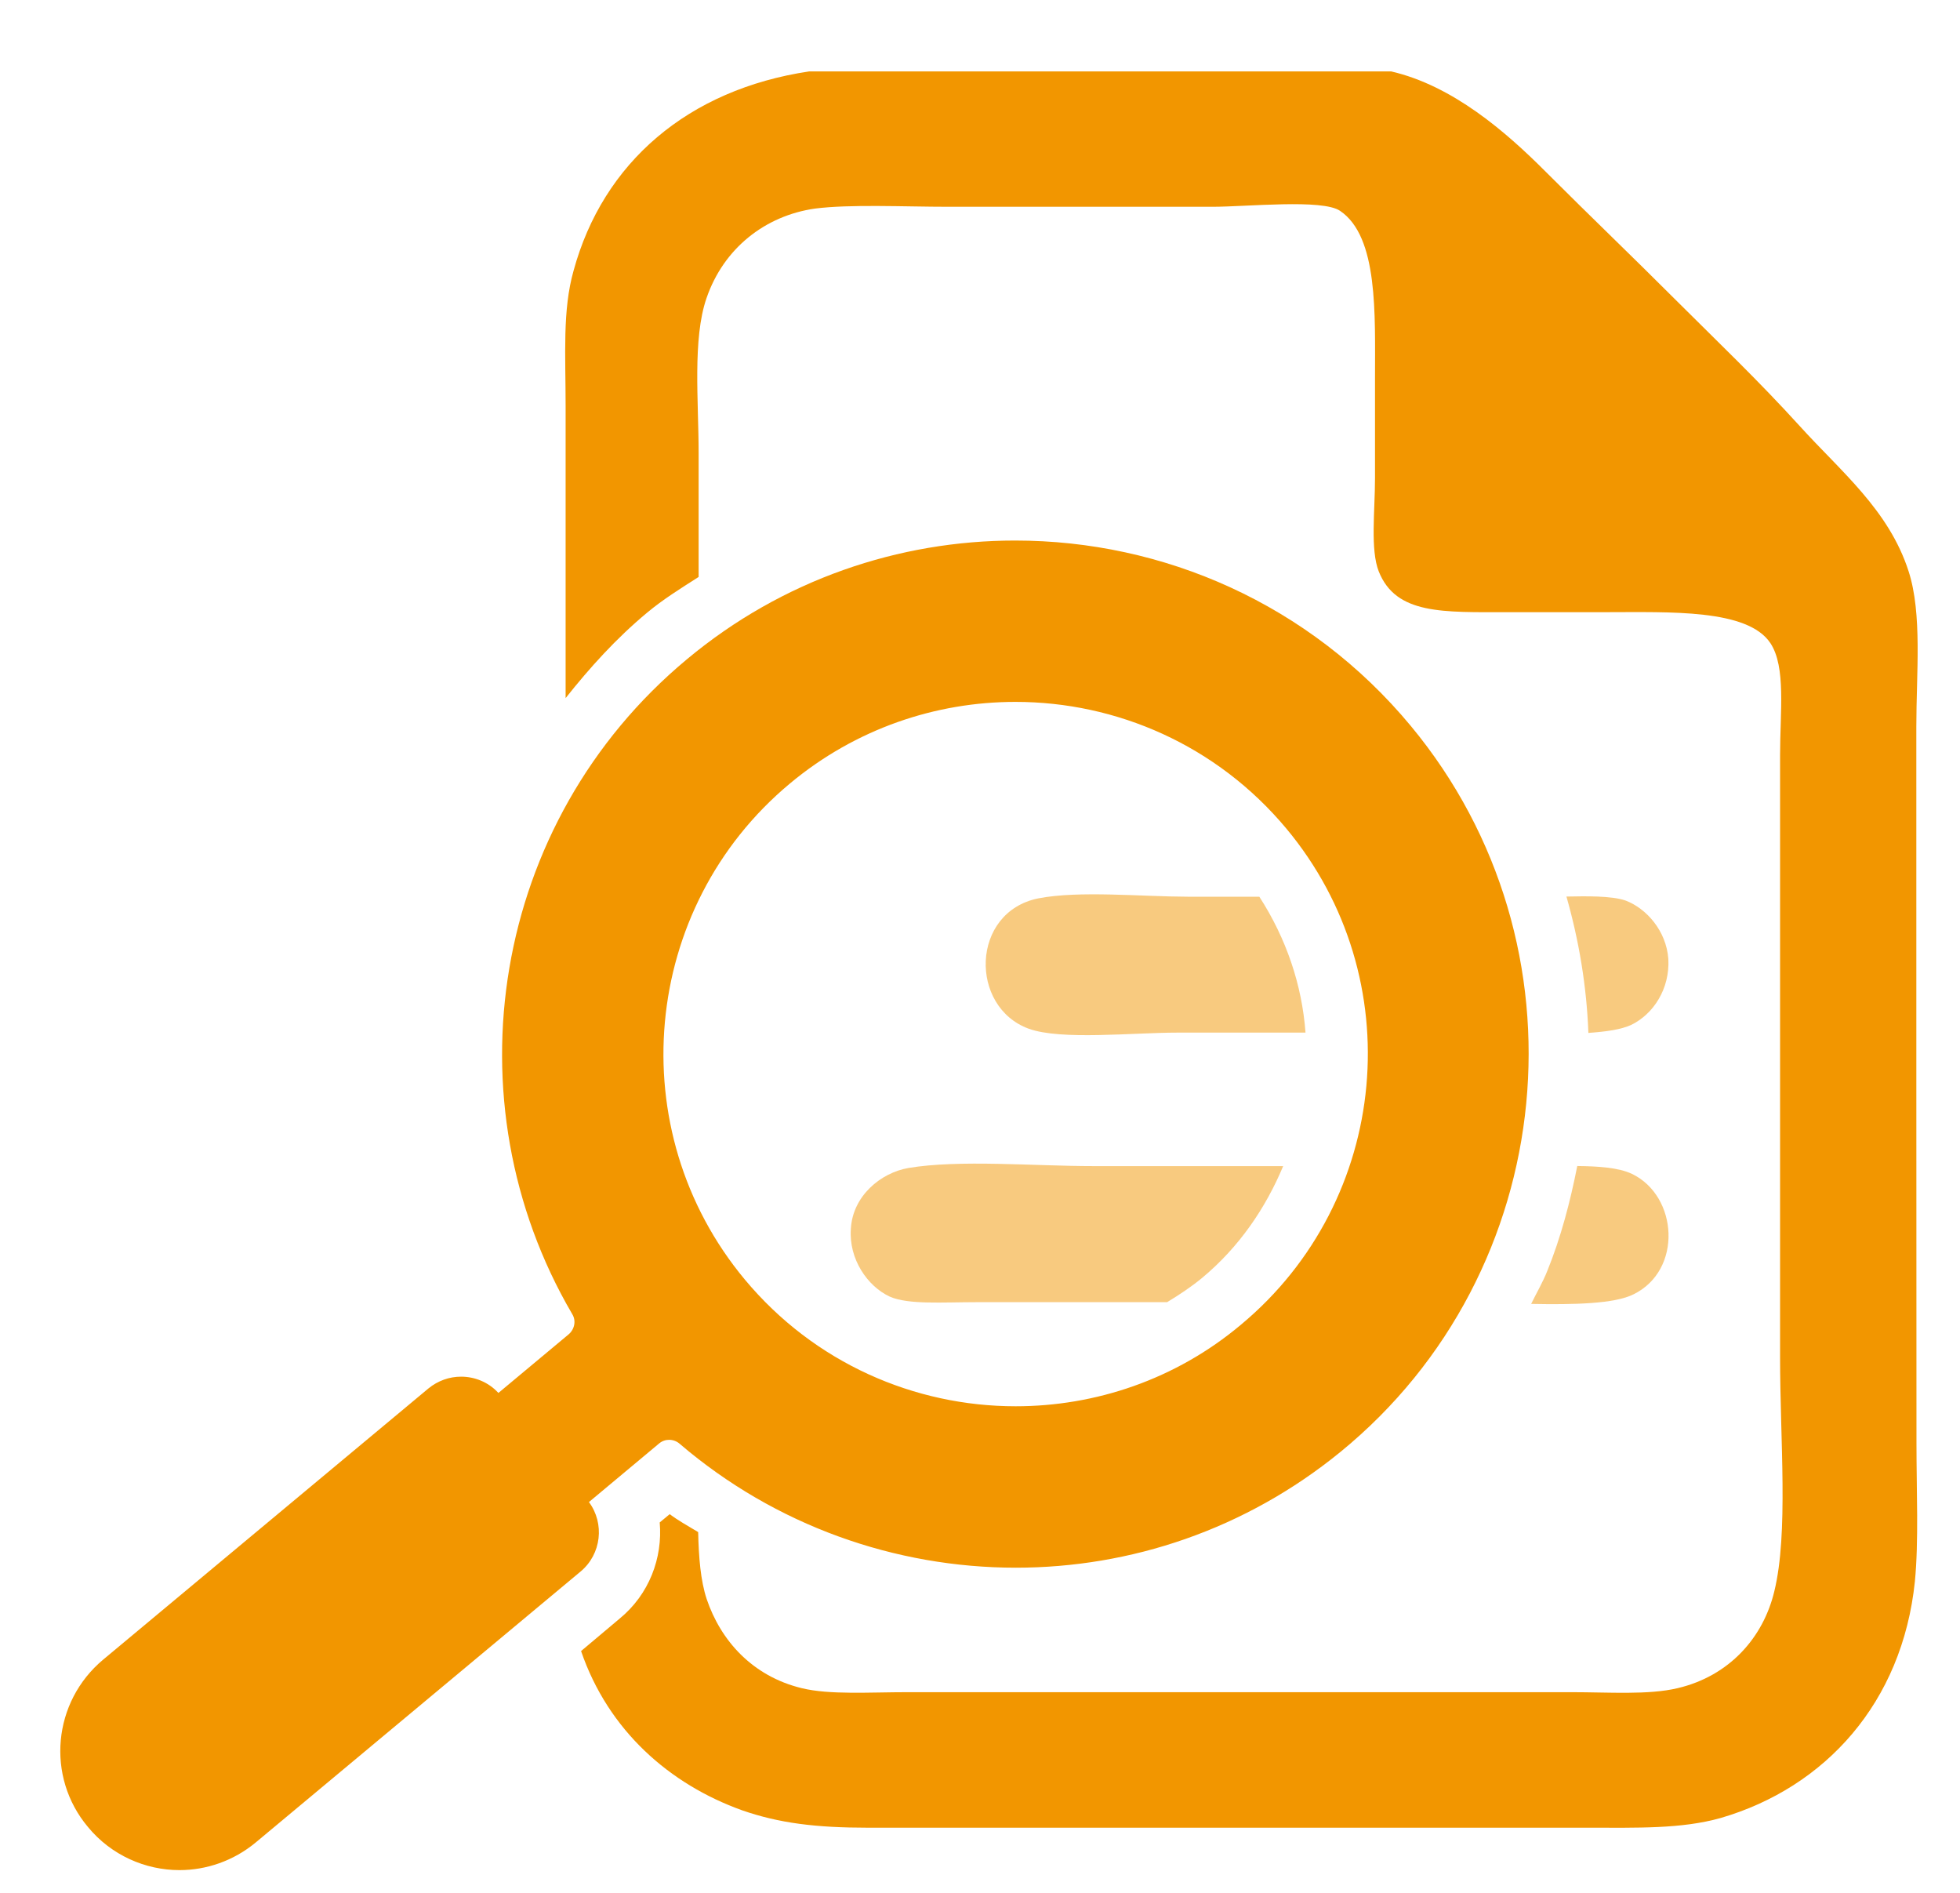 <?xml version="1.0" encoding="utf-8"?>
<!-- Generator: Adobe Illustrator 15.1.0, SVG Export Plug-In . SVG Version: 6.00 Build 0)  -->
<!DOCTYPE svg PUBLIC "-//W3C//DTD SVG 1.1//EN" "http://www.w3.org/Graphics/SVG/1.1/DTD/svg11.dtd">
<svg version="1.1" id="圖層_1" xmlns="http://www.w3.org/2000/svg" xmlns:xlink="http://www.w3.org/1999/xlink" x="0px" y="0px"
	 width="25.892px" height="25px" viewBox="-0.558 0.943 25.892 25" enable-background="new -0.558 0.943 25.892 25"
	 xml:space="preserve">
<g>
	<path fill="#F29600" d="M24.757,10.54c0-0.705,0.08-1.488-0.102-2.052c-0.261-0.811-0.896-1.319-1.438-1.918
		c-0.553-0.608-1.061-1.09-1.661-1.688c-0.55-0.551-1.091-1.067-1.688-1.664c-0.535-0.537-1.236-1.144-2.049-1.332
		c-2.565,0-5.123,0-7.687,0c-1.6,0.239-2.723,1.203-3.113,2.632C6.871,5.041,6.914,5.624,6.914,6.313c0,1.279,0,2.565,0,3.85
		C7.234,9.76,7.581,9.375,7.99,9.035C8.201,8.859,8.432,8.716,8.66,8.57c0.004-0.002,0.007-0.005,0.011-0.007
		c0-0.546,0-1.083,0-1.633c0-0.688-0.082-1.509,0.104-2.049c0.227-0.662,0.778-1.089,1.431-1.183
		c0.469-0.06,1.178-0.024,1.771-0.024c1.135,0,2.227,0,3.479,0c0.459,0,1.457-0.106,1.689,0.054
		c0.506,0.342,0.461,1.362,0.461,2.229c0,0.42,0,0.871,0,1.305c0,0.427-0.064,0.94,0.05,1.229c0.229,0.572,0.848,0.537,1.717,0.537
		c0.418,0,0.877,0,1.279,0c0.848,0,1.877-0.045,2.178,0.41c0.207,0.315,0.127,0.903,0.127,1.485c0,2.672,0,5.224,0,7.937
		c0,1.105,0.112,2.332-0.076,3.1c-0.145,0.607-0.59,1.117-1.277,1.279c-0.388,0.092-0.9,0.053-1.408,0.053c-2.942,0-5.771,0-8.755,0
		c-0.517,0-1.039,0.037-1.408-0.053c-0.652-0.158-1.071-0.629-1.256-1.178c-0.08-0.243-0.105-0.551-0.112-0.883
		c-0.005-0.003-0.009-0.006-0.013-0.008c-0.123-0.074-0.248-0.143-0.363-0.229l-0.132,0.109c0.041,0.469-0.14,0.951-0.529,1.27
		l-0.51,0.429c0.361,1.053,1.172,1.76,2.127,2.103c0.488,0.17,0.976,0.23,1.664,0.23c3.268,0,6.334,0,9.498,0
		c0.666,0,1.248,0.018,1.768-0.129c1.376-0.402,2.397-1.52,2.563-3.123c0.052-0.535,0.021-1.191,0.021-1.818
		C24.757,16.813,24.757,13.765,24.757,10.54z"/>
	<path opacity="0.5" fill="#F29600" enable-background="new    " d="M13.158,12.808c-0.894,0.181-0.914,1.435-0.125,1.722
		c0.429,0.154,1.362,0.051,1.97,0.051c0.561,0,1.123,0,1.685,0c-0.046-0.628-0.253-1.242-0.61-1.795c-0.312,0-0.623,0-0.945,0
		C14.518,12.785,13.698,12.703,13.158,12.808z"/>
	<path opacity="0.5" fill="#F29600" enable-background="new    " d="M20.995,14.477c0.287-0.141,0.508-0.473,0.486-0.869
		c-0.027-0.375-0.293-0.668-0.564-0.771c-0.187-0.065-0.531-0.058-0.782-0.053c0.166,0.583,0.267,1.186,0.29,1.801
		C20.649,14.569,20.855,14.543,20.995,14.477z"/>
	<path opacity="0.5" fill="#F29600" enable-background="new    " d="M16.393,16.344c-0.853,0-1.701,0-2.513,0
		c-0.771,0-1.77-0.088-2.438,0.025c-0.365,0.063-0.736,0.369-0.76,0.803c-0.029,0.404,0.223,0.76,0.512,0.895
		c0.244,0.109,0.697,0.074,1.152,0.074c0.854,0,1.684,0,2.514,0c0.161-0.098,0.318-0.201,0.464-0.322
		C15.816,17.409,16.162,16.896,16.393,16.344z"/>
	<path opacity="0.5" fill="#F29600" enable-background="new    " d="M19.669,18.164c0.559,0.011,1.102,0,1.353-0.127
		c0.65-0.32,0.587-1.297-0.021-1.59c-0.18-0.085-0.45-0.101-0.723-0.104c-0.094,0.476-0.216,0.941-0.395,1.383
		C19.823,17.878,19.74,18.018,19.669,18.164z"/>
	<path fill="#F29600" d="M12.862,21.648c1.512,0,3.03-0.502,4.29-1.531c2.904-2.373,3.324-6.695,0.929-9.584
		c-1.341-1.617-3.274-2.451-5.229-2.451c-1.53,0-3.073,0.514-4.338,1.57c-2.584,2.152-3.16,5.834-1.513,8.646
		c0.055,0.088,0.031,0.201-0.047,0.268L6.026,19.34c-0.131-0.143-0.313-0.215-0.493-0.215c-0.155,0-0.306,0.053-0.432,0.156
		l-4.295,3.58c-0.668,0.557-0.761,1.547-0.201,2.213c0.308,0.373,0.758,0.568,1.208,0.568c0.354,0,0.713-0.121,1.007-0.365
		l4.291-3.578c0.276-0.229,0.321-0.635,0.111-0.918l0.926-0.773c0.039-0.033,0.086-0.049,0.133-0.049c0.05,0,0.1,0.018,0.138,0.051
		C9.683,21.092,11.269,21.648,12.862,21.648z M9.877,11.291c0.869-0.725,1.928-1.078,2.979-1.078c1.335,0,2.658,0.57,3.578,1.672
		c1.645,1.971,1.376,4.91-0.598,6.553c-0.865,0.727-1.927,1.078-2.977,1.078c-1.335,0-2.658-0.57-3.578-1.674
		C7.642,15.873,7.906,12.932,9.877,11.291z"/>
</g>
</svg>

